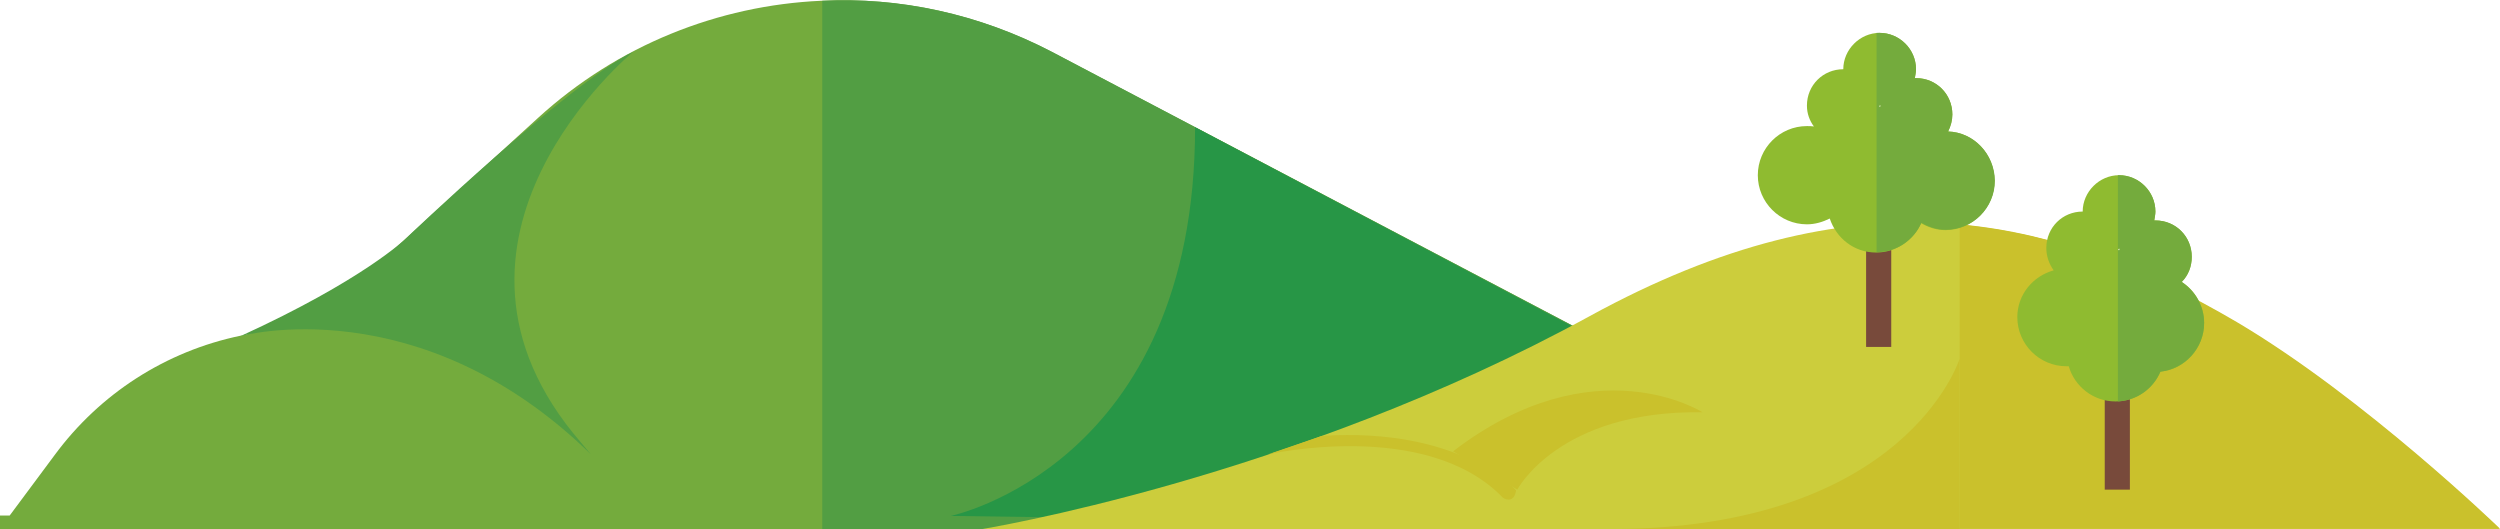 <?xml version="1.0" encoding="utf-8"?>
<!-- Generator: Adobe Illustrator 18.1.0, SVG Export Plug-In . SVG Version: 6.00 Build 0)  -->
<!DOCTYPE svg PUBLIC "-//W3C//DTD SVG 1.1//EN" "http://www.w3.org/Graphics/SVG/1.1/DTD/svg11.dtd">
<svg version="1.1" id="Layer_1" xmlns="http://www.w3.org/2000/svg" xmlns:xlink="http://www.w3.org/1999/xlink" x="0px" y="0px"
	 viewBox="38.7 215.3 646.4 136.8" enable-background="new 38.7 215.3 646.4 136.8" xml:space="preserve">
<path fill="#74AB3D" d="M38.7,352.2v-3.6h2.5L52.8,333c11.7-15.9,28.8-26.9,48.1-30.9l0,0c13-2.8,24.8-8.8,34.6-17.7l42.3-38.6
	c20.6-18.8,46.6-29.1,73.2-30.3c20.3-1,40.8,3.4,59.6,13.2l234.7,123.4L38.7,352.2L38.7,352.2z"/>
<path fill="#529E43" d="M310.7,228.7c-18.8-9.8-39.3-14.2-59.4-13.2l0,0v136.7h294.2L310.7,228.7z"/>
<path fill="#529E43" d="M188.9,329.7L188.9,329.7c-45.4-52.5,13.5-101,13.5-101c-17.1,8.4-58.9,48.4-58.9,48.4s-10.9,10.6-42.6,25.1
	c0,0,46.2-12.8,90.6,30.6L188.9,329.7z"/>
<path fill="#279646" d="M284.5,348.7c0,0,63.2-13,63.2-100.5c0,0,174.7,92.4,197.8,104L284.5,348.7z"/>
<g>
	<g>
		<path fill="none" stroke="#69C9BD" stroke-miterlimit="10" d="M484.9,336.6"/>
	</g>
</g>
<g>
	<g>
		<path fill="none" stroke="#69C9BD" stroke-miterlimit="10" d="M488.6,343.9"/>
	</g>
</g>
<path fill="#CCCD3C" d="M685.1,352.2c0,0-34.9-33.8-68-53.4c-49.2-29.1-99.3-39-167.3-1.8c-77.2,42.3-157.8,55.2-157.8,55.2H685.1z"
	/>
<path fill="#CAC12C" d="M545.4,273.3v34.6V352h139.7c0,0-34.9-33.8-68-53.4C594.1,285.1,570.7,275.6,545.4,273.3z"/>
<g>
	<rect x="521.2" y="271.1" fill="#784A3B" width="6.5" height="33.9"/>
	<path fill="#8FBB30" d="M542.4,249.3c0.7-1.4,1.1-2.9,1.1-4.4c0-5.2-4.1-9.4-9.4-9.4c-0.1,0-0.3,0-0.3,0c0.1-0.7,0.3-1.5,0.3-2.3
		c0-5.2-4.3-9.4-9.4-9.4s-9.4,4.3-9.4,9.4l0,0l0,0c-5.2,0-9.4,4.1-9.4,9.4c0,2.1,0.7,3.9,1.8,5.4c-0.6-0.1-1.1-0.1-1.8-0.1
		c-7,0-12.7,5.7-12.7,12.7c0,7,5.7,12.7,12.7,12.7c2.1,0,4.1-0.6,5.9-1.5c1.7,5.1,6.3,8.8,12,8.8c5.2,0,9.7-3.2,11.6-7.6
		c1.9,1.1,4,1.8,6.3,1.8c7,0,12.7-5.7,12.7-12.7C554.4,255.1,549,249.5,542.4,249.3z M525,242.5c0,0.1-0.1,0.3-0.1,0.6
		c-0.1,0-0.1,0-0.3,0c0-0.1,0-0.3,0-0.4l0,0l0,0C524.7,242.5,524.9,242.5,525,242.5z"/>
	<path fill="#74AB3D" d="M542.4,249.3c0.7-1.4,1.1-2.9,1.1-4.4c0-5.2-4.1-9.4-9.4-9.4c-0.1,0-0.3,0-0.3,0c0.1-0.7,0.3-1.5,0.3-2.3
		c0-5.2-4.3-9.4-9.4-9.4c-0.3,0-0.6,0-0.8,0v56.7c5.2,0,9.7-3.2,11.6-7.6c1.9,1.1,4,1.8,6.3,1.8c7,0,12.7-5.7,12.7-12.7
		C554.4,255.1,549,249.5,542.4,249.3z M524.9,242.9c-0.1,0-0.1,0-0.3,0c0-0.1,0-0.3,0-0.4l0,0l0,0c0.1,0,0.3,0,0.3,0
		C525,242.6,524.9,242.8,524.9,242.9z"/>
</g>
<g>
	<rect x="582.9" y="308" fill="#784A3B" width="6.5" height="33.9"/>
	<path fill="#8FBB30" d="M608.6,298.8c0-4.4-2.3-8.4-5.8-10.6c1.7-1.7,2.6-4,2.6-6.5c0-5.2-4.1-9.4-9.4-9.4c-0.1,0-0.3,0-0.3,0
		c0.1-0.7,0.3-1.5,0.3-2.3c0-5.2-4.3-9.4-9.4-9.4c-5.1,0-9.4,4.3-9.4,9.4l0,0l0,0c-5.2,0-9.4,4.1-9.4,9.4c0,2.2,0.7,4.1,1.9,5.8
		c-5.4,1.5-9.4,6.3-9.4,12.1c0,7,5.7,12.7,12.7,12.7c0.1,0,0.3,0,0.6,0c1.5,5.2,6.3,9.1,12.1,9.1c5.2,0,9.7-3.2,11.6-7.7
		C603.6,310.8,608.6,305.4,608.6,298.8z M586.8,279.5c0,0.1-0.1,0.3-0.1,0.6c-0.1,0-0.1,0-0.3,0c0-0.1,0-0.3,0-0.4l0,0l0,0
		C586.7,279.5,586.7,279.5,586.8,279.5z"/>
	<path fill="#74AB3D" d="M602.8,288.2c1.7-1.7,2.6-4,2.6-6.5c0-5.2-4.1-9.4-9.4-9.4c-0.1,0-0.3,0-0.3,0c0.1-0.7,0.3-1.5,0.3-2.3
		c0-5.2-4.3-9.4-9.4-9.4c-0.1,0-0.1,0-0.3,0v58.5c5-0.3,9.1-3.3,11-7.7c6.3-0.7,11.3-6.1,11.3-12.6
		C608.6,294.4,606.2,290.5,602.8,288.2z M586.7,280c-0.1,0-0.1,0-0.3,0c0-0.1,0-0.3,0-0.4l0,0l0,0c0.1,0,0.3,0,0.3,0
		C586.8,279.6,586.8,279.7,586.7,280z"/>
</g>
<path fill="#CAC12C" d="M545.4,308c0,0-13.7,44.1-90.5,44.1h90.5V308z"/>
<path fill="#CAC12C" d="M366.5,332.8c0,0,41-9.4,60.8,11.2c0,0,2.8,1.9,3.4-1.9c0,0-14.3-16.4-50.2-14.1L366.5,332.8z"/>
<path fill="#CAC12C" d="M431,341.9c0,0,10.8-20.6,47.9-20c0,0-28-17.9-64.5,10.1L431,341.9z"/>
</svg>
